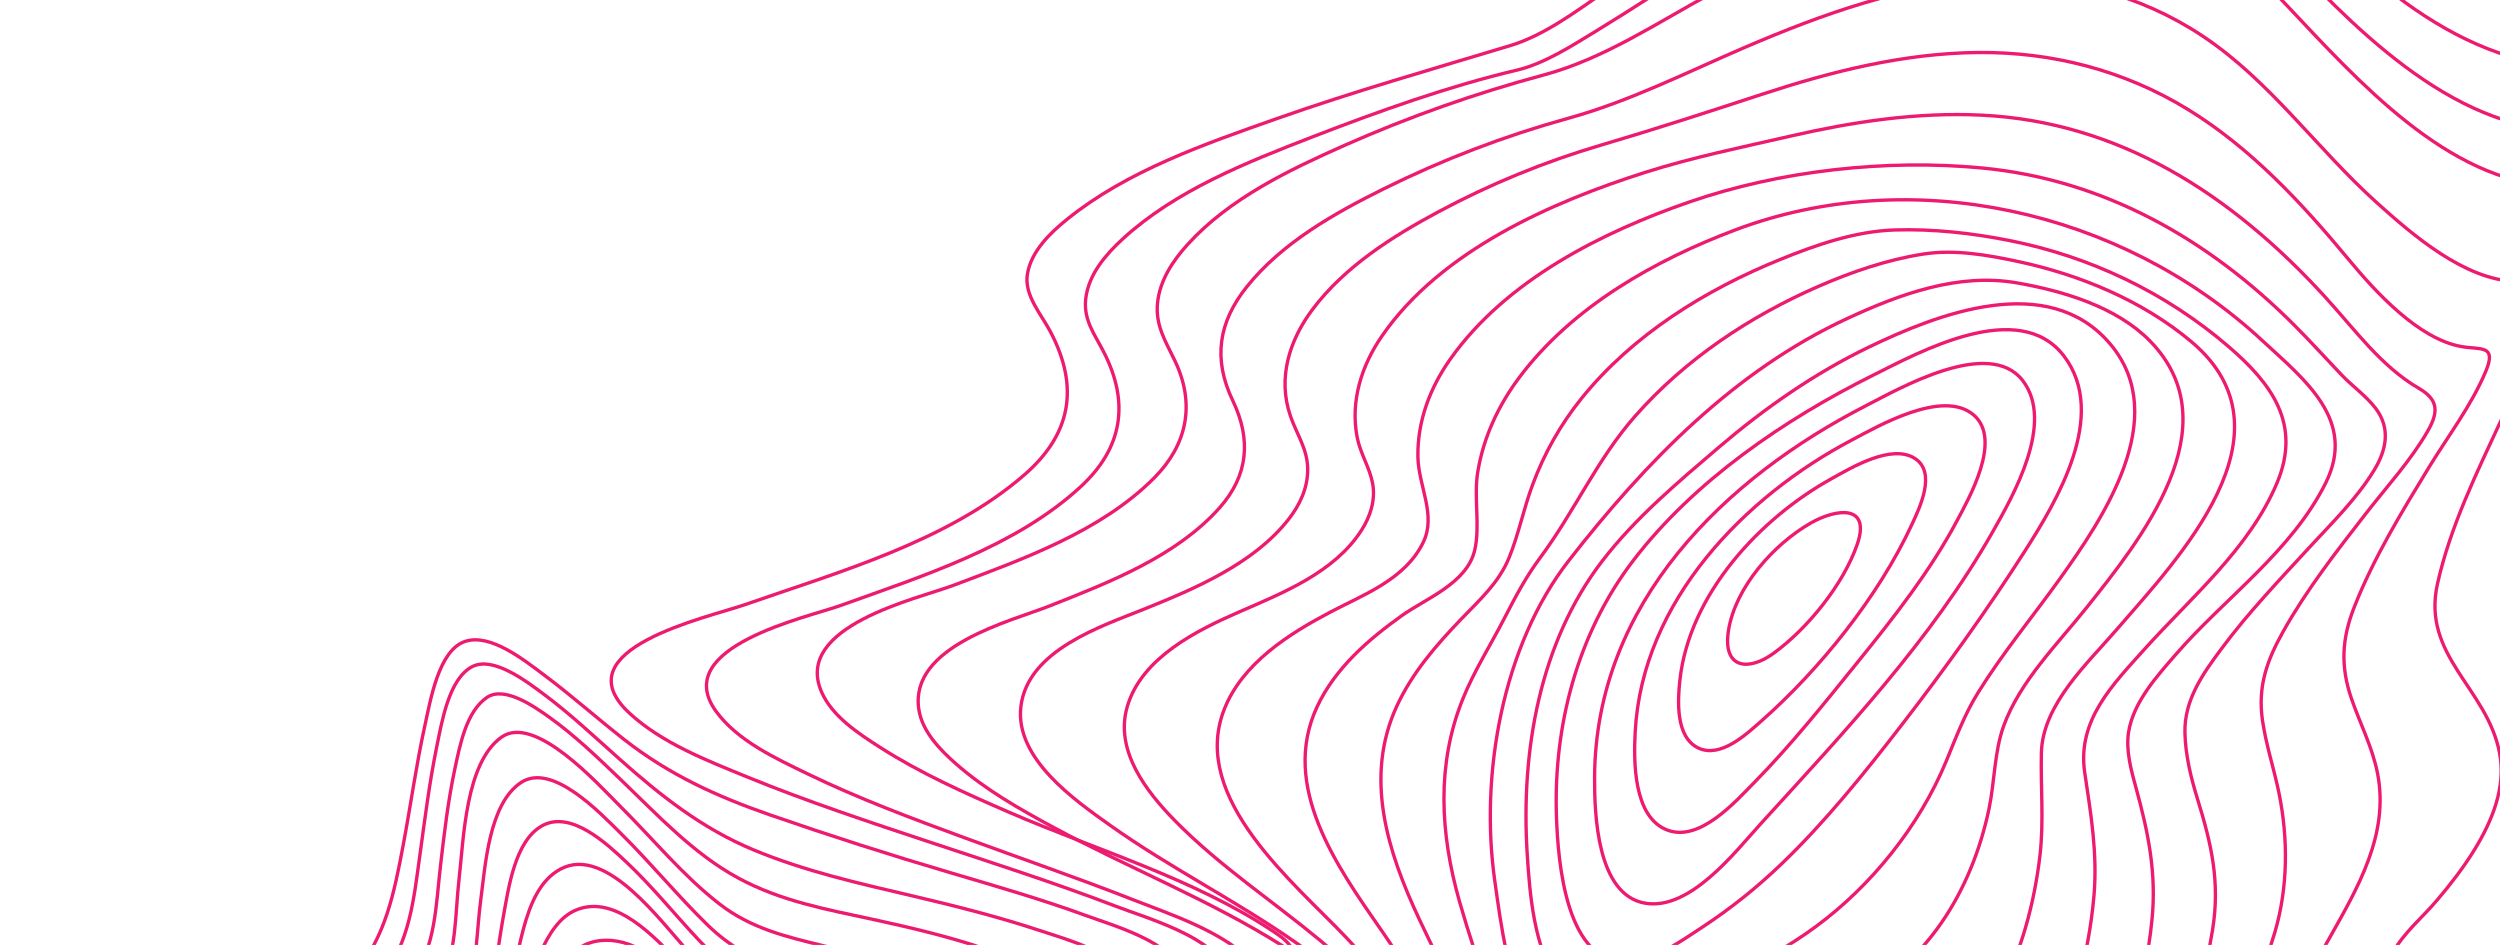 <svg width="590" height="223" viewBox="0 0 590 223" fill="none" xmlns="http://www.w3.org/2000/svg">
<path fill-rule="evenodd" clip-rule="evenodd" d="M289.379 229.159C287 221.318 270.514 216.626 263.24 213.841C248.854 208.332 234.207 203.652 219.632 198.806C205.057 193.959 190.457 189.146 176.195 183.306C166.935 179.515 156.142 175.355 148.514 168.271C132.263 153.176 167.068 145.744 175.754 142.714C197.848 135.001 223.68 127.795 241.829 111.987C252.662 102.55 254.809 91.508 247.96 78.394C245.741 74.127 241.617 69.686 242.476 64.626C243.393 59.223 247.926 54.909 251.818 51.762C266.016 40.29 284.39 33.965 301.261 28.019C319.448 21.59 338.162 16.293 356.471 10.748C364.235 8.397 371.473 3.027 378.159 -1.579C386.925 -7.615 395.46 -14.004 404.065 -20.287C423.001 -34.091 442.462 -48.486 464.292 -57.075C477.963 -62.455 493.774 -65.424 507.763 -58.322C514.786 -54.757 519.958 -47.883 525.171 -41.961C531.477 -34.81 537.655 -27.533 544.169 -20.586C565.153 1.787 591.573 21.883 622.387 14.087C627.048 12.906 631.38 10.922 635.926 9.435C638.822 8.49 641.64 8.459 643.687 11.356C648.827 18.622 644.065 33.936 642.465 41.395C638.961 57.725 634.287 73.719 630.265 89.897C627.603 100.597 622.006 115.804 625.208 126.882C628.061 136.752 642.594 140.162 650.797 142.994C658.483 145.644 671.849 148.572 675.302 157.6C676.975 161.978 675.285 166.525 673.223 170.277C669.606 176.844 664.767 182.159 661.875 189.282C657.135 200.966 654.696 215.823 659.517 228.221C662.857 236.811 669.338 241.155 677.038 244.857C680.275 246.415 682.829 247.437 684.087 251.158C686.088 257.067 685.759 264.05 685.586 270.134C684.971 291.905 681.414 313.841 676.435 334.819C673.947 345.302 671.036 355.881 666.475 365.552C663.491 371.899 659.23 379.665 652.395 381.699C644.483 384.062 635.212 383.549 626.85 383.592C611.229 383.671 595.587 383.042 579.962 382.269C543.829 380.477 507.723 377.658 471.645 373.811C446.227 371.086 420.326 368.489 395.329 362.24C390.449 361.004 385.678 359.288 381.082 357.116C376.189 354.854 370.928 354.76 365.715 355.074C333.362 357.029 301.855 372.355 272.507 384.83C265.057 387.995 257.609 391.165 250.06 394.077C243.571 396.581 236.061 400.447 228.934 400.137C214.893 399.53 221.166 379.964 223.893 371.941C233.491 343.692 248.966 317.595 262.756 291.553C269.308 279.155 275.939 266.761 281.817 253.974C284.88 247.324 291.464 236.032 289.379 229.159Z" stroke="#ED1A70" stroke-width="0.794"/>
<path fill-rule="evenodd" clip-rule="evenodd" d="M294.69 226.131C287.134 219.34 276.395 215.859 267.278 212.288C254.157 207.146 240.84 202.566 227.62 197.711C215.12 193.119 202.572 188.446 190.517 182.592C183.166 179.022 174.037 174.854 168.966 167.842C157.97 152.643 190.632 145.693 198.372 142.898C217.618 135.954 239.735 129.075 255.175 114.733C264.816 105.777 266.699 95.138 260.451 83.013C258.29 78.818 255.655 75.472 256.236 70.483C256.907 64.709 261.012 60.009 264.977 56.372C277.394 44.979 294.115 38.353 309.487 32.404C325.368 26.258 342.044 20.288 358.068 16.53C364.475 15.025 371.085 10.731 376.827 7.236C385.661 1.856 394.283 -3.882 403.015 -9.431C420.759 -20.712 439.068 -31.942 459.055 -38.567C473.484 -43.349 489.368 -45.526 504.202 -40.033C519.236 -34.46 528.96 -21.766 539.833 -10.185C558.619 9.841 583.044 33.715 611.729 30.565C616.079 30.089 619.92 28.495 624.096 27.45C626.242 26.911 628.743 26.489 630.476 28.371C634.974 33.26 630.454 46.002 629.191 51.153C625.7 65.386 621.149 79.29 617.248 93.391C614.149 104.588 609.781 117.306 610.831 129.169C612.106 143.564 633.13 147.799 642.362 155.445C658.369 168.706 640.233 184.401 632.261 195.384C623.105 207.994 618.253 227.459 633.077 238.311C638.747 242.46 644.707 244.162 648.615 250.62C654.726 260.719 656.313 273.872 657.239 285.382C658.625 302.688 657.934 320.422 654.853 337.357C652.644 349.482 648.693 368.641 635.318 371.286C626.317 373.075 616.515 372.714 607.194 372.592C593.237 372.41 579.274 371.622 565.326 370.638C533.137 368.397 500.934 364.943 468.935 360.122C447.1 356.83 382.704 335.959 378.293 335.845C365.144 335.51 351.728 340.267 339.558 344.562C323.368 350.274 307.643 357.243 291.885 364.055C284.383 367.293 276.903 370.746 269.22 373.531C263.752 375.513 256.527 377.97 250.635 376.013C239.135 372.197 245.184 353.8 247.642 346.047C255.168 322.281 267.043 300.101 277.744 277.852C282.994 266.93 288.367 255.985 292.69 244.59C294.433 239.989 299.359 230.325 294.69 226.131Z" stroke="#ED1A70" stroke-width="0.794"/>
<path fill-rule="evenodd" clip-rule="evenodd" d="M300.439 219.774C281.614 207.29 258.791 200.64 238.135 191.687C227.766 187.192 217.289 182.522 207.662 176.354C202.655 173.147 196.382 169.074 193.869 163.27C187.146 147.742 216.542 141.335 224.963 138.154C241.243 132.001 259.766 125.489 272.404 112.767C280.124 104.991 282.203 95.392 277.244 85.073C275.045 80.494 272.636 76.765 273.18 71.462C273.731 66.089 276.847 61.483 280.268 57.706C290.096 46.848 304.314 40.069 317.308 34.301C332.555 27.549 348.288 21.992 364.382 17.675C378.475 13.887 391.086 5.381 403.877 -1.563C420.823 -10.759 438.24 -19.574 456.89 -24.597C471.621 -28.563 487.282 -29.831 502.256 -25.245C517.478 -20.566 528.896 -10.168 539.861 1.456C556.438 19.03 577.675 42.87 602.839 43.91C606.499 44.063 609.63 43.266 613.112 42.443C614.803 42.042 616.959 41.431 618.33 43.014C621.629 46.825 616.845 57.554 615.687 61.141C611.991 72.592 607.617 83.778 603.721 95.152C600.084 105.77 595.998 116.923 595.178 128.337C593.876 146.515 616.484 150.166 620.578 165.894C623.119 175.66 616.417 185.208 610.903 192.075C604.112 200.524 592.956 208.076 591.888 220.111C591.093 229.075 597.488 232.244 603.156 237.173C612.761 245.524 617.376 259.354 620.258 271.481C624.154 287.868 625.458 305.287 623.788 321.917C623.032 329.455 621.737 337.449 618.315 344.151C615.11 350.431 611.069 353.001 604.537 353.863C584.538 356.494 562.718 353.698 542.138 351.527C516.281 348.797 490.443 344.975 464.886 339.625C447.458 335.976 429.551 331.957 413.032 324.658C408.726 322.755 404.262 320.623 400.599 317.51C397.836 315.174 396.315 313.018 392.623 312.316C381.68 310.236 368.882 315.456 358.882 318.999C342.889 324.66 327.378 331.648 311.825 338.415C302.751 342.371 286.09 351.269 275.992 344.877C267.275 339.358 271.309 324.303 273.347 316.539C278.504 296.903 287.166 278.434 294.758 259.814C298.238 251.28 301.919 242.629 304.205 233.613C304.791 231.314 305.89 228.171 305.503 225.706C305.053 222.884 302.752 221.314 300.439 219.774Z" stroke="#ED1A70" stroke-width="0.794"/>
<path fill-rule="evenodd" clip-rule="evenodd" d="M302.786 223.288C285.589 212.415 266.553 204.948 248.696 195.3C240.689 190.974 232.531 186.364 225.587 180.243C221.852 176.952 217.648 172.661 216.843 167.425C214.533 152.395 238.564 146.638 247.863 142.941C261.684 137.461 277.616 131.34 287.841 119.811C294.539 112.259 295.374 103.81 290.94 94.56C286.182 84.638 287.608 75.978 294.257 67.665C302.594 57.248 314.976 50.319 326.551 44.567C340.499 37.649 355.055 32.082 370.039 27.934C384.612 23.901 397.881 17.149 411.774 11.186C430.194 3.282 449.56 -3.686 469.775 -4.798C487.375 -5.765 504.801 -1.517 519.93 8.581C535.728 19.119 546.749 35.048 560.808 47.726C569.577 55.634 581.599 65.97 593.714 66.444C597.754 66.602 603.931 62.916 602.844 69.955C602.223 73.981 600.014 78.009 598.4 81.629C595.792 87.481 593.014 93.244 590.32 99.051C584.578 111.43 578.284 124.201 575.252 137.734C571.427 154.776 586.947 162.377 589.885 177.621C591.467 185.824 588.116 193.749 584.055 200.401C581.428 204.709 578.334 208.684 575.101 212.497C571.724 216.479 567.385 220.041 564.784 224.663C561.074 231.242 565.112 236.514 568.029 242.717C573.157 253.617 576.997 265.098 579.462 276.899C582.486 291.364 584.03 306.709 581.983 321.286C581.188 326.961 579.873 333.117 576.572 337.748C573.271 342.38 568.755 343.479 563.526 343.942C548.021 345.329 531.366 342.755 515.54 340.328C495.731 337.288 475.975 333.18 456.607 327.579C443.238 323.712 429.659 319.276 417.355 312.294C413.776 310.261 410.269 307.987 407.153 305.21C405.014 303.306 403.342 300.524 400.73 299.393C392.56 295.867 379.93 301.42 372.363 304.027C357.259 309.229 343.108 316.741 328.053 322.036C319.837 324.926 307.083 329.833 298.725 324.172C290.866 318.851 292.769 306.207 294.184 298.396C296.963 283.039 302.499 268.444 306.939 253.614C308.763 247.513 310.837 241.079 311.266 234.606C311.643 228.839 307.194 226.076 302.786 223.288Z" stroke="#ED1A70" stroke-width="0.794"/>
<path fill-rule="evenodd" clip-rule="evenodd" d="M306.008 222.588C291.951 212.698 276.232 204.887 262.039 194.809C253.73 188.907 239.515 179.057 240.922 166.817C242.46 153.369 260.138 147.735 270.126 143.706C282.013 138.91 295.908 133.059 304.15 122.488C306.757 119.145 308.646 115.188 308.615 110.727C308.583 105.953 306.037 102.527 304.542 98.185C301.405 89.076 304.413 80.112 309.8 72.965C317.414 62.86 328.603 55.816 339.424 50.003C351.687 43.429 364.571 38.146 377.892 34.229C390.621 30.478 403.112 26.424 415.738 22.279C432.246 16.851 449.346 12.549 466.885 12.391C484.164 12.239 501.198 16.538 516.343 25.821C531.118 34.88 543.11 47.766 554.257 61.21C560.583 68.842 570.761 80.029 580.942 81.797C585.47 82.585 589.297 81.295 586.633 87.657C583.277 95.668 577.707 102.955 573.238 110.284C566.793 120.86 560.173 131.657 555.592 143.31C552.667 150.752 552.308 157.232 554.965 164.943C556.993 170.815 559.892 176.36 561.098 182.503C563.931 196.92 556.34 209.654 549.764 221.365C545.533 228.898 541.411 234.91 540.793 244.012C540.061 254.77 541.684 265.751 542.264 276.521C542.899 288.348 543.255 300.742 540.353 312.193C537.77 322.388 532.645 328.144 522.544 328.622C506.79 329.37 489.659 324.739 474.164 320.349C458.394 315.885 442.538 310.305 428.097 302.008C420.3 297.527 414.06 291.395 406.788 286.251C397.646 279.797 383.613 287.466 374.921 290.84C360.49 296.44 316.619 319.199 312.335 289.199C310.547 276.677 314.299 263.507 316.301 251.388C317.128 246.36 318.65 240.167 317.632 234.993C316.522 229.356 310.235 225.566 306.008 222.588Z" stroke="#ED1A70" stroke-width="0.794"/>
<path fill-rule="evenodd" clip-rule="evenodd" d="M311.718 222.078C300.428 212.684 287.798 204.395 277.333 193.733C270.548 186.829 263.018 177.147 266.022 166.802C269.412 155.128 282.653 148.688 292.51 144.386C302.666 139.954 314.925 135.116 321.323 125.121C323.358 121.939 324.665 118.076 323.945 114.132C323.257 110.349 321.019 107.029 320.285 103.188C318.634 94.561 321.385 86.226 326.094 79.371C340.024 59.089 366.352 47.642 388.376 40.644C399.4 37.142 411.106 34.745 422.475 32.138C437.228 28.754 452.324 26.439 467.577 27.172C500.005 28.726 526.508 45.734 548.75 70.106C555.75 77.778 561.954 86.487 570.881 91.666C575.485 94.342 575.519 97.241 572.961 101.699C568.961 108.668 563.36 114.752 558.485 121.027C551.55 129.951 544.455 139.025 538.911 148.89C535.09 155.69 532.771 161.834 533.939 169.971C534.772 175.773 536.656 181.375 537.828 187.112C540.054 198.012 539.963 209.516 536.863 220.035C534.395 228.375 530.869 236.339 527.073 244.061C522.142 254.111 518.371 263.952 515.632 274.952C511.994 289.514 508.506 315.415 489.431 314.533C468.391 313.557 445.478 301.955 428.356 289.197C422.606 284.914 417.219 279.163 410.47 276.754C400.37 273.157 392.025 275.881 382.176 278.849C367.43 283.291 336.328 296.261 329.015 273.037C326.118 263.836 327.299 253.966 326.459 244.534C325.532 233.967 319.425 228.477 311.718 222.078Z" stroke="#ED1A70" stroke-width="0.794"/>
<path fill-rule="evenodd" clip-rule="evenodd" d="M317.833 221.391C305.565 208.416 280.79 188.475 288.859 167.563C293.12 156.513 304.391 149.472 314.091 144.386C321.895 140.284 331.709 136.688 335.914 127.924C339.004 121.481 334.757 114.716 334.626 107.844C334.466 99.325 337.568 91.388 342.298 84.707C355.514 66.035 378.264 54.722 398.755 47.642C420.037 40.289 445.066 37.476 467.808 39.65C496.165 42.364 520.918 56.146 541.521 76.808C545.323 80.622 548.937 84.622 552.658 88.521C555.157 91.135 558.387 93.421 560.599 96.296C564.285 101.089 563.167 106.241 560.311 110.935C556.204 117.692 550.376 123.368 545.104 129.093C537.894 136.926 530.462 144.723 524.134 153.276C519.884 159.03 515.472 165.178 515.644 172.906C515.761 178.177 517.024 183.42 518.578 188.451C521.913 199.238 523.988 208.147 522.161 219.485C519.144 238.103 511.402 256.345 502.244 272.336C495.056 284.885 483.6 304.466 467.065 302.449C452.233 300.651 440.468 289.257 428.516 280.775C422.705 276.651 416.515 273.148 409.823 270.979C401.386 268.245 394.196 268.188 385.671 269.874C371.322 272.712 350.183 278.649 340.597 262.28C337.058 256.24 335.952 249.219 333.145 242.867C329.448 234.466 324.022 227.935 317.833 221.391Z" stroke="#ED1A70" stroke-width="0.794"/>
<path fill-rule="evenodd" clip-rule="evenodd" d="M326.014 219.563C315.535 204.487 302.036 185.575 310.853 166.762C315.123 157.648 322.951 150.928 330.792 145.312C336.408 141.288 346.157 137.686 348.016 129.916C349.378 124.2 347.76 117.358 348.75 111.374C350.109 103.147 353.65 95.648 358.494 89.159C371.112 72.25 390.847 61.279 409.715 54.19C450.714 38.792 500.2 49.139 533.936 80.403C543.994 89.722 556.213 99.188 548.87 113.97C540.85 130.099 524.861 141.309 513.471 154.469C509.118 159.495 503.497 165.652 502.349 172.741C501.657 177.003 502.928 181.711 504.07 185.834C506.97 196.337 508.952 205.971 507.883 216.899C506.234 233.786 500.584 250.599 492.879 265.29C486.159 278.1 475.832 293.881 459.635 290.929C447.212 288.654 436.891 279.032 425.947 272.936C413.765 266.145 400.308 263.135 386.706 263.764C373.476 264.383 359.351 266.354 348.979 255.296C345.421 251.503 341.371 246.425 339.063 241.74C335.285 234.007 330.922 226.59 326.014 219.563Z" stroke="#ED1A70" stroke-width="0.794"/>
<path fill-rule="evenodd" clip-rule="evenodd" d="M334.984 217.013C327.405 200.893 321.867 183.378 329.688 166.553C333.339 158.703 338.981 152.216 344.824 146.12C349.123 141.634 353.729 137.559 356.156 131.585C358.406 126.054 359.582 120.06 361.673 114.449C364.423 107.019 368.313 100.136 373.194 94.066C385.434 78.868 402.693 68.316 420.108 61.243C428.537 57.815 437.822 54.569 447.122 54.272C456.103 53.984 465.373 55.001 474.238 56.767C493.08 60.512 510.946 68.902 525.928 81.782C536.202 90.617 543.166 100.112 537.399 113.91C530.897 129.463 516.909 141.15 506.105 153.211C498.694 161.483 490.156 169.972 491.992 182.299C493.451 192.109 495.022 201.364 494.186 211.298C492.907 225.964 488.816 240.126 482.154 252.942C476.052 264.628 467.206 275.641 453.164 274.565C442.037 273.707 431.725 267.419 421.169 263.874C409.4 259.909 397.592 259.311 385.44 259.624C374.515 259.895 363.74 258.515 354.533 251.503C352.65 250.07 350.651 248.496 349.008 246.755C346.912 244.533 346.241 241.911 345.107 239.058C342.125 231.526 338.413 224.309 334.984 217.013Z" stroke="#ED1A70" stroke-width="0.794"/>
<path fill-rule="evenodd" clip-rule="evenodd" d="M344.423 212.692C339.852 196.595 338.981 180.352 345.258 164.869C347.941 158.247 351.736 152.318 354.981 146.015C357.593 140.934 360.08 136.196 363.467 131.64C371.507 120.848 376.933 108.369 385.873 98.227C397.803 84.675 413.092 74.587 429.159 67.581C437.004 64.159 445.311 61.301 453.882 59.961C461.243 58.809 469.025 60.158 476.34 61.732C490.677 64.813 505.506 70.849 517.134 80.615C542.77 102.146 513.823 132.011 499.386 148.749C492.748 156.448 482.024 166.272 481.767 177.671C481.582 185.816 482.373 193.806 481.428 201.927C478.888 223.739 468.803 251.512 445.412 255.201C435.404 256.782 425.065 254.148 415.029 253.304C404.695 252.434 394.544 253.26 384.267 253.909C374.662 254.518 366.619 253.703 358.452 247.519C354.549 244.566 353.442 239.967 351.81 235.402C349.131 227.903 346.593 220.315 344.423 212.692Z" stroke="#ED1A70" stroke-width="0.794"/>
<path fill-rule="evenodd" clip-rule="evenodd" d="M352.779 207.959C349.165 182.682 354.693 152.257 370.225 132.312C388.494 108.85 409.478 87.421 436.01 75.139C448.311 69.444 462.12 64.326 476.062 66.771C486.671 68.63 499.454 72.326 507.432 80.51C526.948 100.528 504.943 127.675 492.47 143.357C485.755 151.799 476.68 160.782 472.866 171.322C470.652 177.433 470.736 184.618 469.383 191.008C465.284 210.372 454.361 228.266 436.475 236.224C428.204 239.903 419.13 241.118 410.267 242.576C401.195 244.069 392.167 246.104 383.017 247.14C375.713 247.965 366.914 248.298 362.023 241.233C355.858 232.33 354.256 218.282 352.779 207.959Z" stroke="#ED1A70" stroke-width="0.794"/>
<path fill-rule="evenodd" clip-rule="evenodd" d="M360.415 201.445C358.889 177.121 363.419 151.596 378.119 132.413C385.914 122.241 395.976 113.821 405.594 105.599C416.497 96.279 428.335 88.037 441.104 81.889C457.002 74.233 483.323 63.752 498.04 81.218C512.647 98.556 496.036 122.722 486.099 136.634C479.727 145.548 472.615 154.107 466.791 163.511C463.633 168.609 461.639 174.006 459.339 179.567C452.991 194.966 441.594 209.06 428.554 218.661C415.916 227.967 399.077 235.445 383.635 238.229C376.972 239.433 371.637 238.375 367.621 232.037C362.046 223.223 361.043 211.493 360.415 201.445Z" stroke="#ED1A70" stroke-width="0.794"/>
<path fill-rule="evenodd" clip-rule="evenodd" d="M367.325 192.707C366.577 171.113 372.403 149.445 385.28 132.505C399.714 113.515 421.247 98.928 441.957 88.595C452.965 83.104 476.492 70.105 487.099 84.033C497.705 97.962 485.214 118.54 477.908 129.996C469.037 143.885 459.125 157.697 449.018 170.799C440.239 182.189 430.763 193.983 420.507 203.817C414.728 209.384 408.471 214.388 401.81 218.772C396.874 222.004 390.703 226.47 384.663 226.965C369.429 228.209 367.682 203.033 367.325 192.707Z" stroke="#ED1A70" stroke-width="0.794"/>
<path fill-rule="evenodd" clip-rule="evenodd" d="M376.322 183.487C376.494 142.175 407.316 112.678 440.41 95.722C448.101 91.783 469.299 79.533 477.305 89.746C485.065 99.649 475.015 117.143 470.332 125.408C455.821 151.018 435.011 173.008 415.478 194.47C409.382 201.169 398.876 214.892 388.315 213.163C376.845 211.277 376.289 192.052 376.322 183.487Z" stroke="#ED1A70" stroke-width="0.794"/>
<path fill-rule="evenodd" clip-rule="evenodd" d="M385.909 172.683C387.565 141.803 411.836 117.128 436.968 103.877C443.124 100.633 458.538 91.653 465.817 97.959C472.553 103.791 464.727 117.493 461.872 122.862C455.516 134.817 446.987 145.649 438.501 156.147C430.655 165.857 422.753 175.769 414.081 184.59C409.513 189.234 401.177 198.722 393.575 195.928C385.392 192.923 385.541 179.54 385.909 172.683Z" stroke="#ED1A70" stroke-width="0.794"/>
<path fill-rule="evenodd" clip-rule="evenodd" d="M396.438 160.661C398.609 140.17 415.464 122.251 432.274 112.949C436.798 110.449 446.439 104.587 451.974 108.233C457.071 111.591 452.975 119.969 451.193 123.805C443.295 140.81 429.434 158.031 415.652 170.182C412.187 173.237 406.049 179.035 400.796 176.526C395.407 173.948 395.938 165.366 396.438 160.661Z" stroke="#ED1A70" stroke-width="0.794"/>
<path fill-rule="evenodd" clip-rule="evenodd" d="M407.904 148.901C409.492 138.574 418.664 128.401 427.302 123.455C433.381 119.976 441.631 118.949 438.287 128.525C434.962 138.029 426.595 148.301 418.641 154.123C412.573 158.563 406.541 157.772 407.904 148.901Z" stroke="#ED1A70" stroke-width="0.794"/>
<path fill-rule="evenodd" clip-rule="evenodd" d="M78.777 315.435C73.165 297.645 58.617 281.759 57.624 262.221C56.807 246.174 74.81 239.438 83.81 229.37C90.963 221.37 93.086 210.349 95.091 199.784C96.894 190.299 98.191 180.695 100.262 171.277C101.605 165.186 103.526 153.441 109.766 151.376C115.739 149.398 123.652 155.74 128.563 159.42C134.967 164.215 140.974 169.573 147.275 174.506C157.896 182.829 169.19 187.965 181.659 192.294C195.849 197.22 210.146 201.8 224.549 206.036C235.159 209.172 245.817 212.246 256.253 216.056C262.8 218.448 276.855 222.406 279.106 229.746C280.18 233.249 278.189 238.078 276.902 241.519C274.725 247.343 271.924 252.909 269.081 258.386C263.787 268.588 258.061 278.528 252.449 288.533C245.165 301.519 238.292 314.205 232.647 328.164C226.816 342.608 221.515 357.313 215.983 371.908C212.237 381.795 208.793 392.669 201.398 400.258C192.132 409.751 181.068 405.964 169.809 409.244C160.124 412.064 153.777 388.213 150.586 382.008C147.367 375.723 142.801 370.341 139.757 363.987C135.958 356.055 133.397 347.544 130.562 339.226C127.096 329.052 124.015 319.302 112.421 318.49C105.824 318.031 99.268 319.479 92.73 319.977C88.494 320.298 80.55 321.056 78.777 315.435Z" stroke="#ED1A70" stroke-width="0.794"/>
<path fill-rule="evenodd" clip-rule="evenodd" d="M82.579 310.837C77.092 296.158 65.38 278.771 66.422 261.616C67.311 246.956 81.923 240.727 90.033 230.743C96.73 222.507 97.674 212.019 99.127 201.559C100.294 193.168 101.337 184.737 103.029 176.446C104.276 170.336 105.927 160.156 111.465 157.314C116.444 154.76 124.443 160.923 128.595 164.033C134.653 168.575 140.237 173.806 145.903 178.867C155.856 187.756 165.643 195.5 177.841 200.571C190.092 205.664 202.664 208.453 215.424 211.453C225.407 213.8 235.389 216.302 245.172 219.532C252.459 221.936 262.738 224.729 267.737 231.403C271.693 236.683 263.553 249.836 261.324 254.286C256.732 263.438 251.608 272.273 246.458 281.07C240.18 291.791 233.319 301.576 228.399 313.136C219.598 333.805 214.266 357.864 200.253 375.458C191.801 386.07 180.494 391.514 168.296 393.947C163.465 394.911 160.246 388.246 158.434 384.339C155.423 377.85 153.239 370.986 150.447 364.4C147.834 358.236 144.449 352.648 141.313 346.774C138.137 340.823 135.838 334.439 132.987 328.343C131.219 324.558 129.263 320.123 125.751 317.704C122.115 315.2 117.329 315.125 113.193 315.218C105.432 315.41 86.453 321.195 82.579 310.837Z" stroke="#ED1A70" stroke-width="0.794"/>
<path fill-rule="evenodd" clip-rule="evenodd" d="M86.822 302.739C81.011 289.496 73.511 273.081 76.669 258.338C79.249 246.284 90.682 240.436 97.31 231.104C102.822 223.344 102.872 213.606 103.962 204.244C104.858 196.564 105.76 188.851 107.375 181.315C108.6 175.6 110.08 167.906 114.913 164.597C119.044 161.768 126.164 166.785 129.672 169.292C135.647 173.567 141.024 178.75 146.354 183.858C155.072 192.216 163.54 201.397 174.116 207.155C184.389 212.74 195.175 214.626 206.311 217.043C214.84 218.896 223.371 220.917 231.71 223.674C238.112 225.788 245.986 228.207 250.584 233.534C254.556 238.125 250.301 246.234 248.356 250.891C245.143 258.577 241.222 265.92 237.386 273.261C233.245 281.182 228.32 288.819 224.418 296.833C216.214 313.696 210.879 331.247 198.925 345.858C191.184 355.323 179.909 365.187 168.12 367.54C159.641 369.23 154.43 349.804 151.8 343.885C147.492 334.209 141.818 324.386 135.053 316.309C129.249 309.389 120.363 309.375 112.329 309.833C107.296 310.118 102.191 310.985 97.129 310.613C91.269 310.181 89.258 308.29 86.822 302.739Z" stroke="#ED1A70" stroke-width="0.794"/>
<path fill-rule="evenodd" clip-rule="evenodd" d="M90.602 294.59C86.115 283.266 82.238 269.45 85.806 257.43C88.934 246.901 98.495 241.519 103.715 232.402C107.79 225.288 107.389 215.793 108.312 207.719C109.439 197.848 109.852 180.113 118.305 174.001C126.169 168.317 141.192 185.139 146.113 190.024C153.902 197.755 161.134 206.624 169.782 213.329C177.23 219.1 185.482 221.056 194.258 223.185C205.45 225.91 221.888 228.194 230.224 237.529C236.437 244.483 227.681 260.197 225.138 267.06C222.476 274.232 221.227 282.163 218.362 289.171C213.842 300.228 204.347 310.879 196.374 319.225C188.624 327.341 178.254 336.86 167.552 339.673C160.519 341.524 155.804 330.569 152.662 325.467C148.179 318.221 143.239 312.003 135.557 308.457C127.738 304.848 119.675 304.455 111.334 304.495C107.056 304.523 102.298 304.969 98.085 303.704C93.441 302.345 92.328 298.942 90.602 294.59Z" stroke="#ED1A70" stroke-width="0.794"/>
<path fill-rule="evenodd" clip-rule="evenodd" d="M95.551 285.812C92.608 275.751 91.585 264.39 95.724 254.716C99.172 246.657 106.94 241.987 110.114 233.854C112.63 227.414 112.515 219.462 113.432 212.582C114.549 204.152 115.389 189.759 122.917 184.701C130.265 179.771 141.699 191.934 146.494 196.666C153.52 203.606 159.828 211.302 166.887 218.207C172.421 223.626 178.066 226.497 185.169 228.934C193.507 231.797 204.719 234.379 210.818 241.414C215.222 246.511 211.626 257.831 210.849 263.712C210.331 267.661 209.96 271.626 210.304 275.636C210.572 278.758 211.324 281.498 210.309 284.551C207.751 292.232 198.233 295.977 192.232 300.049C184.261 305.455 175.867 311.401 166.838 314.754C161.29 316.821 156.758 312.179 152.371 309.273C147.187 305.836 140.799 304.158 135.047 302.114C127.454 299.409 119.826 298.593 111.944 297.78C108.388 297.412 104.288 297.234 101.057 295.357C97.69 293.416 96.614 289.443 95.551 285.812Z" stroke="#ED1A70" stroke-width="0.794"/>
<path fill-rule="evenodd" clip-rule="evenodd" d="M101.071 277.669C99.67 268.899 100.748 259.796 104.854 252.074C107.999 246.148 113.223 241.78 115.202 235.198C117.046 229.062 117.656 222.529 118.806 216.214C120.025 209.536 121.515 198.539 127.848 194.93C134.673 191.041 143.241 199.127 147.986 203.61C153.982 209.274 159.183 215.742 164.831 221.768C169.069 226.25 173.905 230.063 179.18 233.079C184.718 236.265 191.701 238.815 195.656 244.288C199.156 249.138 197.587 256.737 198.603 262.411C199.689 268.472 202.694 274.282 200.508 280.418C196.001 293.072 176.331 296.849 165.482 300.33C154.78 303.776 144.223 300.009 133.702 296.569C126.754 294.298 119.749 292.709 112.736 290.754C105.586 288.758 102.304 285.387 101.071 277.669Z" stroke="#ED1A70" stroke-width="0.794"/>
<path fill-rule="evenodd" clip-rule="evenodd" d="M106.412 270.815C106.069 257.607 114.46 248.026 119.087 236.585C122.871 227.219 122.726 210.208 132.284 205.098C143.136 199.297 156.248 217.978 162.655 224.784C169.764 232.331 179.859 237.182 185.966 245.595C189.175 250.01 189.059 255.058 189.608 260.264C190.212 265.981 191.104 271.743 188.909 277.145C184.588 287.777 171.13 291.731 161.521 294.858C151.574 298.095 140.954 294.865 131.219 291.384C120.897 287.702 106.767 284.36 106.412 270.815Z" stroke="#ED1A70" stroke-width="0.794"/>
<path fill-rule="evenodd" clip-rule="evenodd" d="M110.962 265.847C112.088 256.027 117.806 246.609 122.166 238.029C125.806 230.874 128.163 217.955 136.012 214.74C145.236 210.959 154.573 221.214 160.506 227.44C166.342 233.556 173.922 239.59 178.325 246.901C182.914 254.515 180.572 267.316 176.917 274.765C172.84 283.073 163.707 288.42 155.178 290.684C146.249 293.063 136.522 290.108 128.153 286.53C119.206 282.705 109.646 277.249 110.962 265.847Z" stroke="#ED1A70" stroke-width="0.794"/>
<path fill-rule="evenodd" clip-rule="evenodd" d="M115.613 262.673C117.01 254.367 121.351 246.398 125.409 239.234C128.54 233.704 132.877 224.595 139.16 222.528C146.071 220.253 153.776 224.51 158.39 229.855C162.939 235.127 168.096 241.899 170.5 248.456C175.731 262.734 162.52 284.423 148.551 287.151C135.306 289.737 112.823 279.222 115.613 262.673Z" stroke="#ED1A70" stroke-width="0.794"/>
</svg>
